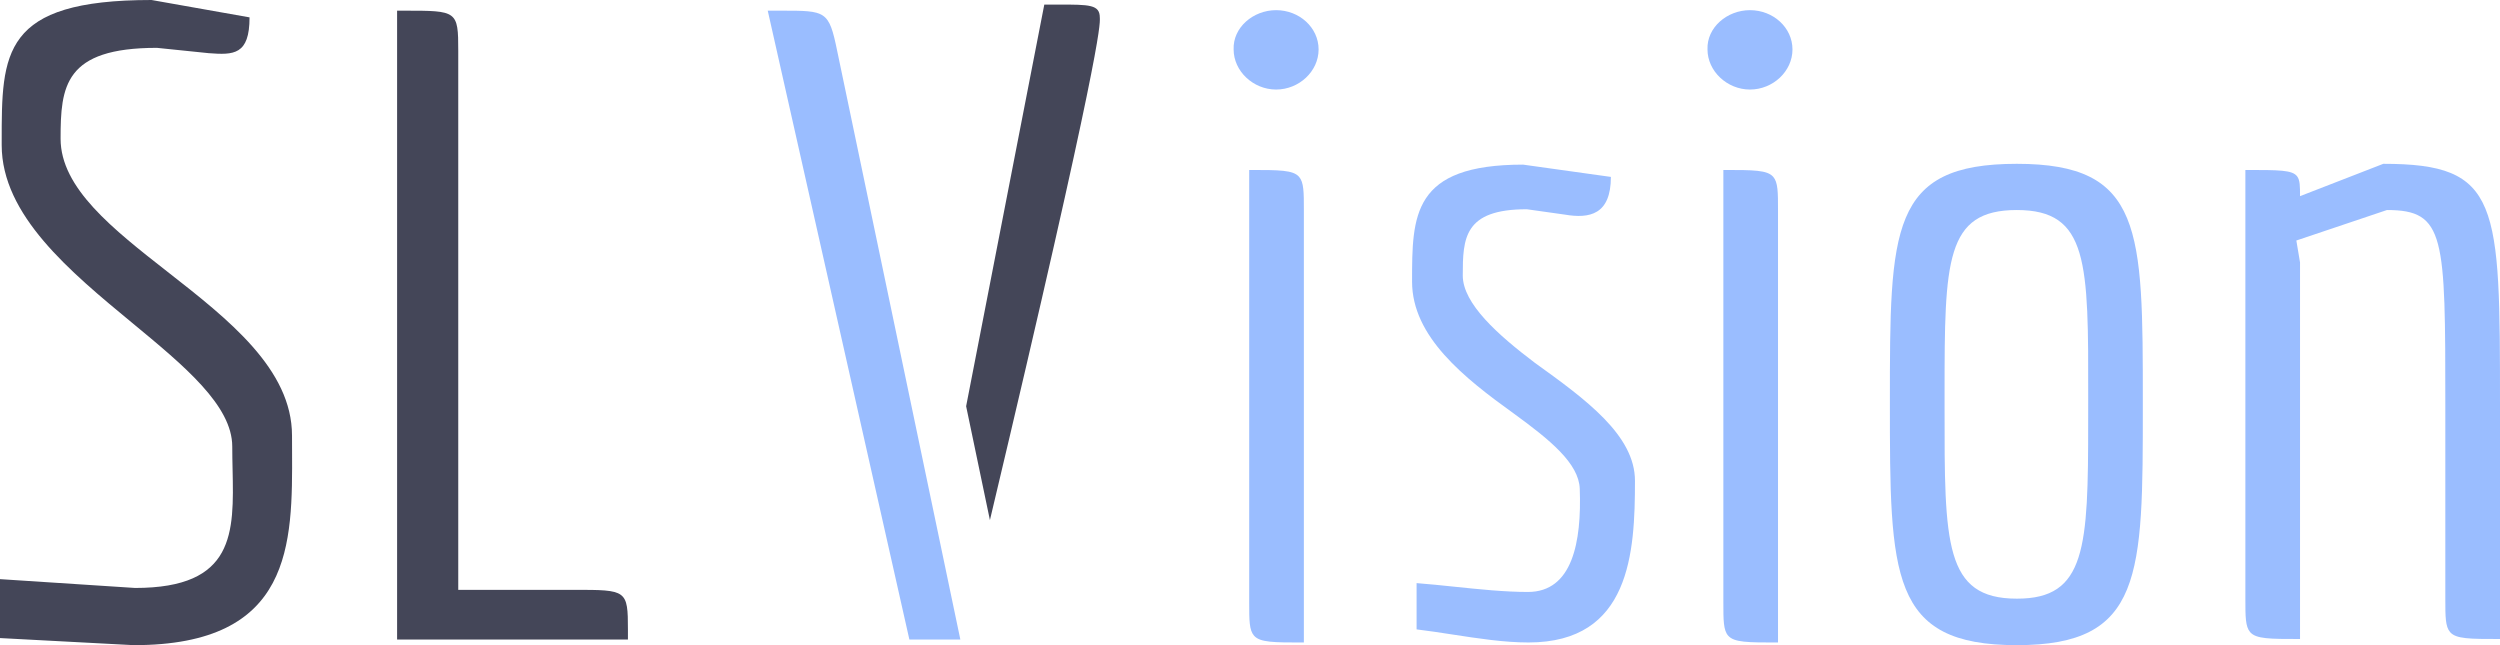 <svg width="93" height="24" viewBox="0 0 93 24" fill="none" xmlns="http://www.w3.org/2000/svg">
<path d="M0 21.544V23.736L4.973 24C10.899 24 10.881 20.249 10.865 16.754C10.864 16.57 10.863 16.387 10.863 16.205C10.863 13.733 8.493 11.879 6.24 10.117C4.199 8.52 2.254 6.998 2.254 5.16C2.254 3.211 2.392 1.78 5.837 1.78L7.765 1.978C8.692 2.048 9.283 2.048 9.283 0.646L5.637 0C0.062 0 0.062 1.967 0.063 5.27L0.063 5.398C0.063 8.001 2.604 10.101 4.921 12.014C6.859 13.615 8.64 15.086 8.64 16.613C8.64 16.898 8.646 17.182 8.652 17.461C8.703 19.821 8.748 21.872 5.026 21.872L0 21.544Z" fill="#444658"/>
<path d="M14.772 0.397V23.791H23.359V23.433C23.359 21.942 23.317 21.942 21.357 21.942H17.047V1.889C17.047 0.397 17.006 0.397 15.046 0.397H14.772Z" fill="#444658"/>
<path d="M35.94 15.112L36.825 19.348C40.961 1.958 40.923 0.922 40.914 0.682L40.914 0.672C40.913 0.666 40.913 0.662 40.913 0.657C40.913 0.17 40.534 0.17 39.365 0.17H38.848L35.94 15.112Z" fill="#444658"/>
<path d="M33.829 23.791H35.725L31.142 1.888C30.836 0.397 30.731 0.397 29.077 0.397H28.56L33.829 23.791Z" fill="#9ABDFF"/>
<path d="M47.471 0.378C46.618 0.378 45.859 1.024 45.891 1.84C45.891 2.645 46.618 3.331 47.471 3.331C48.325 3.331 49.052 2.654 49.052 1.84C49.052 1.024 48.335 0.378 47.471 0.378Z" fill="#9ABDFF"/>
<path d="M48.326 6.579C48.103 6.323 47.601 6.323 46.47 6.323V22.41C46.47 23.072 46.47 23.441 46.649 23.645C46.872 23.901 47.374 23.901 48.504 23.901V7.815C48.504 7.152 48.504 6.784 48.326 6.579Z" fill="#9ABDFF"/>
<path d="M54.106 21.826C53.626 21.776 53.155 21.727 52.708 21.693H52.697V23.413C53.131 23.465 53.58 23.534 54.034 23.604C54.982 23.75 55.954 23.9 56.859 23.9C60.653 23.9 60.821 20.549 60.821 17.885C60.821 16.195 58.998 14.863 57.102 13.501C55.721 12.457 54.415 11.294 54.415 10.25C54.415 8.858 54.457 7.784 56.797 7.784L58.208 7.983C59.135 8.142 59.925 7.983 59.925 6.581L56.659 6.124C52.529 6.124 52.529 8.013 52.529 10.478C52.529 12.527 54.468 14.057 56.322 15.39C57.66 16.364 58.735 17.239 58.767 18.183C58.84 20.172 58.492 22.021 56.839 22.021C55.979 22.021 55.028 21.922 54.106 21.826Z" fill="#9ABDFF"/>
<path d="M65.099 0.378C64.246 0.378 63.487 1.024 63.519 1.84C63.519 2.645 64.246 3.331 65.099 3.331C65.953 3.331 66.68 2.654 66.68 1.84C66.68 1.024 65.963 0.378 65.099 0.378Z" fill="#9ABDFF"/>
<path d="M65.964 6.579C65.741 6.323 65.239 6.323 64.109 6.323L64.109 22.41C64.109 23.072 64.109 23.441 64.287 23.645C64.51 23.901 65.012 23.901 66.142 23.901V7.815C66.142 7.152 66.142 6.784 65.964 6.579Z" fill="#9ABDFF"/>
<path fill-rule="evenodd" clip-rule="evenodd" d="M75.025 6.094C70.304 6.094 70.304 8.5 70.304 14.963C70.304 21.435 70.304 24 75.025 24C79.714 24 79.714 21.429 79.713 15.089V14.962C79.713 8.53 79.713 6.094 75.025 6.094ZM77.681 14.793C77.68 15.087 77.68 15.392 77.68 15.708C77.68 20.361 77.606 22.279 75.025 22.27C72.333 22.27 72.334 20.218 72.338 15.18C72.338 14.992 72.338 14.8 72.338 14.604C72.338 9.703 72.369 7.813 75.025 7.813C77.693 7.813 77.689 9.757 77.681 14.793Z" fill="#9ABDFF"/>
<path d="M88.795 7.813C90.966 7.813 90.966 8.788 90.966 15.092V22.279C90.966 22.942 90.966 23.31 91.145 23.515C91.368 23.771 91.87 23.771 93 23.771V15.132C93 7.526 93 6.094 88.659 6.094L85.561 7.297C85.561 6.931 85.561 6.702 85.453 6.56C85.274 6.323 84.797 6.323 83.528 6.323V22.279C83.528 22.942 83.528 23.31 83.706 23.515C83.929 23.771 84.431 23.771 85.561 23.771V9.762L85.424 8.947L88.795 7.813Z" fill="#9ABDFF"/>
</svg>
